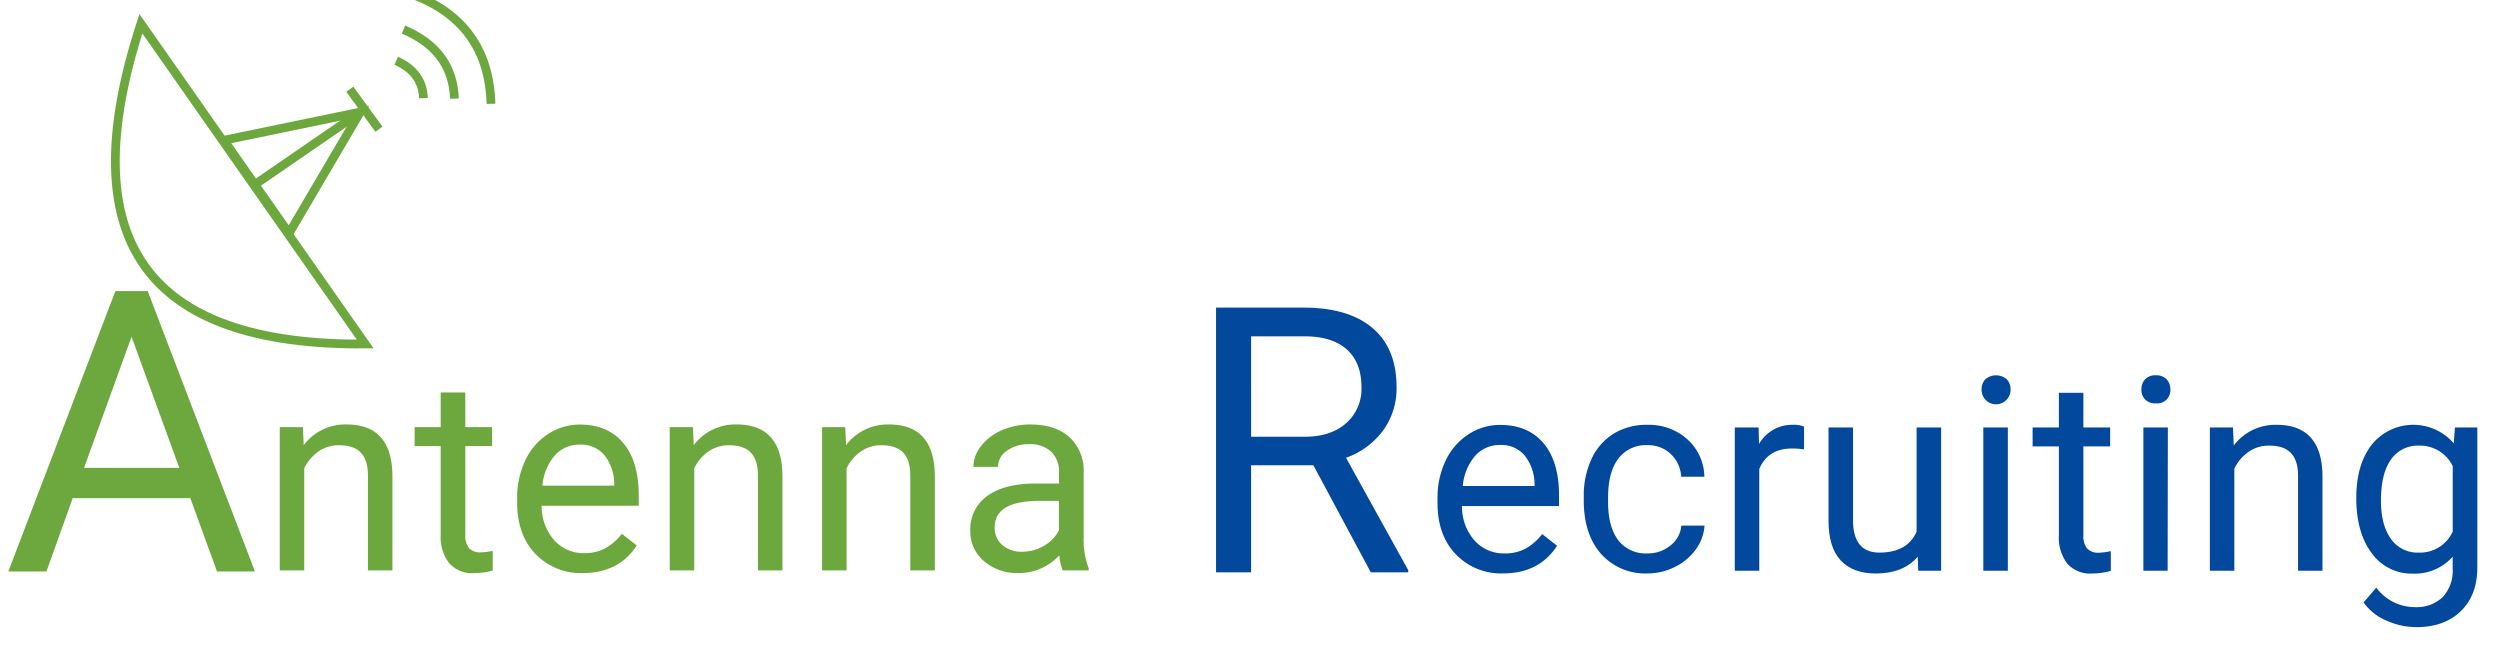 <?xml version="1.0" encoding="UTF-8" standalone="no"?>
<!-- Created with Inkscape (http://www.inkscape.org/) -->

<svg
   xmlns:dc="http://purl.org/dc/elements/1.1/"
   xmlns:cc="http://creativecommons.org/ns#"
   xmlns:rdf="http://www.w3.org/1999/02/22-rdf-syntax-ns#"
   xmlns:svg="http://www.w3.org/2000/svg"
   xmlns="http://www.w3.org/2000/svg"
   xmlns:sodipodi="http://sodipodi.sourceforge.net/DTD/sodipodi-0.dtd"
   xmlns:inkscape="http://www.inkscape.org/namespaces/inkscape"
   width="151mm"
   height="39mm"
   viewBox="0 0 151 39"
   version="1.1"
   id="svg966"
   inkscape:version="0.92.3 (2405546, 2018-03-11)"
   sodipodi:docname="logo-inline.svg">
  <defs
     id="defs960" />
  <sodipodi:namedview
     id="base"
     pagecolor="#ffffff"
     bordercolor="#666666"
     borderopacity="1.0"
     inkscape:pageopacity="0.0"
     inkscape:pageshadow="2"
     inkscape:zoom="1.979899"
     inkscape:cx="-147.34629"
     inkscape:cy="248.90665"
     inkscape:document-units="mm"
     inkscape:current-layer="layer1"
     showgrid="false"
     inkscape:window-width="3840"
     inkscape:window-height="2004"
     inkscape:window-x="-16"
     inkscape:window-y="-16"
     inkscape:window-maximized="1" />
  <g
     inkscape:label="Layer 1"
     inkscape:groupmode="layer"
     id="layer1"
     transform="translate(0,-258)">
    <g
       id="g1620"
       transform="translate(-27.365,84.893)">
      <path
         class="cls-1"
         d="M 49.424,193.885 C 36.134,193.98 31.633,187.577 35.874,174.541 Z"
         id="path8"
         inkscape:connector-curvature="0"
         style="fill:none;stroke:#6da83e;stroke-width:0.529px;stroke-miterlimit:10;stroke-opacity:1" />
      <path
         inkscape:connector-curvature="0"
         id="polygon10"
         d="m 42.751,184.243 -1.865,-2.664 8.239,-1.704 -4.302,7.324 z"
         style="fill:none;stroke:#6da83e;stroke-width:0.529px;stroke-miterlimit:10;stroke-opacity:1" />
      <path
         inkscape:connector-curvature="0"
         id="line12"
         d="m 49.125,179.875 -6.501,4.471"
         style="fill:none;stroke:#6da83e;stroke-width:0.529px;stroke-miterlimit:10;stroke-opacity:1" />
      <path
         class="cls-1"
         d="m 52.175,172.729 q 4.704,1.714 4.845,6.649"
         id="path14"
         inkscape:connector-curvature="0"
         style="fill:none;stroke:#6da83e;stroke-width:0.529px;stroke-miterlimit:10;stroke-opacity:1" />
      <path
         class="cls-1"
         d="m 51.733,174.893 q 2.974,1.254 3.08,4.172"
         id="path16"
         inkscape:connector-curvature="0"
         style="fill:none;stroke:#6da83e;stroke-width:0.529px;stroke-miterlimit:10;stroke-opacity:1" />
      <path
         class="cls-1"
         d="m 51.297,176.777 q 1.587,0.709 1.646,2.257"
         id="path18"
         inkscape:connector-curvature="0"
         style="fill:none;stroke:#6da83e;stroke-width:0.529px;stroke-miterlimit:10;stroke-opacity:1" />
      <path
         inkscape:connector-curvature="0"
         id="line20"
         d="m 48.492,178.496 1.762,2.416"
         style="fill:none;stroke:#6da83e;stroke-width:0.529px;stroke-miterlimit:10;stroke-opacity:1" />
      <path
         class="cls-2"
         d="m 45.661,198.906 0.048,1.087 a 3.149,3.149 0 0 1 2.59,-1.249 q 2.746,0 2.768,3.096 v 5.718 h -1.479 v -5.726 q 0,-0.937 -0.429,-1.384 c -0.28,-0.299 -0.714,-0.447 -1.307,-0.447 a 2.135,2.135 0 0 0 -1.265,0.384 2.625,2.625 0 0 0 -0.847,1.008 v 6.165 H 44.262 v -8.652 z"
         id="path22"
         inkscape:connector-curvature="0"
         style="fill:#6da83e;fill-opacity:1;stroke-width:0.265" />
      <path
         class="cls-2"
         d="m 55.469,196.811 v 2.095 h 1.617 v 1.143 H 55.469 v 5.374 a 1.209,1.209 0 0 0 0.217,0.781 0.91,0.91 0 0 0 0.736,0.265 3.625,3.625 0 0 0 0.704,-0.095 v 1.193 a 4.315,4.315 0 0 1 -1.135,0.159 1.852,1.852 0 0 1 -1.495,-0.601 2.577,2.577 0 0 1 -0.513,-1.717 v -5.358 h -1.574 v -1.143 h 1.574 v -2.095 z"
         id="path24"
         inkscape:connector-curvature="0"
         style="fill:#6da83e;fill-opacity:1;stroke-width:0.265" />
      <path
         class="cls-2"
         d="m 62.568,207.72 a 3.784,3.784 0 0 1 -2.863,-1.156 q -1.103,-1.156 -1.103,-3.09 v -0.265 a 5.186,5.186 0 0 1 0.492,-2.299 3.829,3.829 0 0 1 1.373,-1.587 3.469,3.469 0 0 1 1.916,-0.572 q 1.691,0 2.625,1.111 c 0.624,0.741 0.937,1.804 0.937,3.175 v 0.616 h -5.863 a 3.082,3.082 0 0 0 0.746,2.069 2.357,2.357 0 0 0 1.82,0.794 2.566,2.566 0 0 0 1.323,-0.32 3.321,3.321 0 0 0 0.953,-0.847 l 0.902,0.704 q -1.082,1.667 -3.257,1.667 z m -0.185,-7.758 a 1.976,1.976 0 0 0 -1.503,0.651 3.175,3.175 0 0 0 -0.751,1.828 h 4.334 v -0.114 a 2.813,2.813 0 0 0 -0.606,-1.746 1.852,1.852 0 0 0 -1.474,-0.619 z"
         id="path26"
         inkscape:connector-curvature="0"
         style="fill:#6da83e;fill-opacity:1;stroke-width:0.265" />
      <path
         class="cls-2"
         d="m 69.217,198.906 0.05,1.087 a 3.146,3.146 0 0 1 2.59,-1.249 q 2.744,0 2.768,3.096 v 5.718 h -1.479 v -5.726 q 0,-0.937 -0.429,-1.384 -0.429,-0.447 -1.307,-0.447 a 2.117,2.117 0 0 0 -1.265,0.384 2.601,2.601 0 0 0 -0.847,1.008 v 6.165 h -1.482 v -8.652 z"
         id="path28"
         inkscape:connector-curvature="0"
         style="fill:#6da83e;fill-opacity:1;stroke-width:0.265" />
      <path
         class="cls-2"
         d="m 78.419,198.906 0.048,1.087 a 3.154,3.154 0 0 1 2.593,-1.249 q 2.744,0 2.768,3.096 v 5.718 h -1.482 v -5.726 q 0,-0.937 -0.426,-1.384 -0.426,-0.447 -1.31,-0.447 a 2.117,2.117 0 0 0 -1.262,0.384 2.63,2.63 0 0 0 -0.849,1.008 v 6.165 h -1.479 v -8.652 z"
         id="path30"
         inkscape:connector-curvature="0"
         style="fill:#6da83e;fill-opacity:1;stroke-width:0.265" />
      <path
         class="cls-2"
         d="m 91.553,207.558 a 3.109,3.109 0 0 1 -0.206,-0.91 3.305,3.305 0 0 1 -2.463,1.072 3.051,3.051 0 0 1 -2.093,-0.725 2.336,2.336 0 0 1 -0.82,-1.836 2.445,2.445 0 0 1 1.029,-2.098 q 1.027,-0.746 2.889,-0.749 h 1.439 v -0.68 a 1.662,1.662 0 0 0 -0.463,-1.236 1.852,1.852 0 0 0 -1.368,-0.458 2.156,2.156 0 0 0 -1.323,0.4 1.175,1.175 0 0 0 -0.529,0.966 H 86.158 a 2.045,2.045 0 0 1 0.46,-1.251 3.138,3.138 0 0 1 1.246,-0.955 4.233,4.233 0 0 1 1.73,-0.352 c 0.997,0 1.781,0.249 2.344,0.749 a 2.693,2.693 0 0 1 0.881,2.058 v 3.985 a 4.842,4.842 0 0 0 0.304,1.894 v 0.127 z m -2.455,-1.127 a 2.596,2.596 0 0 0 1.323,-0.36 2.162,2.162 0 0 0 0.902,-0.937 v -1.775 h -1.159 q -2.717,0 -2.72,1.587 a 1.349,1.349 0 0 0 0.466,1.087 1.778,1.778 0 0 0 1.199,0.397 z"
         id="path32"
         inkscape:connector-curvature="0"
         style="fill:#6da83e;fill-opacity:1;stroke-width:0.265" />
      <path
         class="cls-2"
         d="m 38.859,203.193 h -7.101 l -1.587,4.429 h -2.302 l 6.464,-16.933 h 1.953 l 6.477,16.933 h -2.291 z m -6.419,-1.826 h 5.755 l -2.884,-7.919 z"
         id="path86"
         inkscape:connector-curvature="0"
         style="fill:#6da83e;fill-opacity:1;stroke-width:0.265" />
      <path
         class="cls-3"
         d="m 118.157,207.741 a 3.778,3.778 0 0 1 -2.863,-1.156 q -1.103,-1.154 -1.103,-3.09 v -0.265 a 5.186,5.186 0 0 1 0.489,-2.299 3.852,3.852 0 0 1 1.376,-1.587 3.463,3.463 0 0 1 1.916,-0.572 q 1.688,0 2.625,1.111 0.937,1.111 0.934,3.175 v 0.616 h -5.861 a 3.077,3.077 0 0 0 0.746,2.066 2.352,2.352 0 0 0 1.82,0.794 2.572,2.572 0 0 0 1.323,-0.32 3.321,3.321 0 0 0 0.953,-0.847 l 0.902,0.704 q -1.082,1.667 -3.257,1.67 z m -0.185,-7.758 a 1.971,1.971 0 0 0 -1.503,0.651 3.175,3.175 0 0 0 -0.751,1.828 h 4.334 v -0.114 a 2.813,2.813 0 0 0 -0.609,-1.746 1.852,1.852 0 0 0 -1.471,-0.619 z"
         id="path88"
         inkscape:connector-curvature="0"
         style="fill:#02489c;fill-opacity:1;stroke-width:0.265" />
      <path
         class="cls-3"
         d="m 126.878,206.532 a 2.117,2.117 0 0 0 1.384,-0.479 1.688,1.688 0 0 0 0.656,-1.201 h 1.4 a 2.691,2.691 0 0 1 -0.513,1.418 3.355,3.355 0 0 1 -1.259,1.072 3.651,3.651 0 0 1 -1.667,0.4 3.567,3.567 0 0 1 -2.81,-1.18 q -1.042,-1.18 -1.045,-3.228 v -0.249 a 5.244,5.244 0 0 1 0.463,-2.246 3.527,3.527 0 0 1 1.323,-1.527 3.778,3.778 0 0 1 2.051,-0.545 3.471,3.471 0 0 1 2.421,0.873 3.114,3.114 0 0 1 1.027,2.262 h -1.4 a 2.032,2.032 0 0 0 -0.635,-1.378 1.979,1.979 0 0 0 -1.413,-0.529 2.072,2.072 0 0 0 -1.746,0.81 c -0.413,0.542 -0.622,1.323 -0.622,2.349 v 0.278 q 0,1.495 0.616,2.305 a 2.085,2.085 0 0 0 1.77,0.796 z"
         id="path90"
         inkscape:connector-curvature="0"
         style="fill:#02489c;fill-opacity:1;stroke-width:0.265" />
      <path
         class="cls-3"
         d="m 136.329,200.253 a 4.498,4.498 0 0 0 -0.728,-0.056 q -1.458,0 -1.976,1.241 v 6.141 h -1.479 v -8.652 h 1.439 l 0.024,0.997 a 2.302,2.302 0 0 1 2.064,-1.159 1.535,1.535 0 0 1 0.656,0.111 z"
         id="path92"
         inkscape:connector-curvature="0"
         style="fill:#02489c;fill-opacity:1;stroke-width:0.265" />
      <path
         class="cls-3"
         d="m 143.195,206.73 q -0.865,1.016 -2.537,1.016 c -0.921,0 -1.625,-0.265 -2.117,-0.794 -0.492,-0.529 -0.728,-1.323 -0.733,-2.381 v -5.644 h 1.479 v 5.591 q 0,1.963 1.587,1.966 1.693,0 2.254,-1.262 v -6.294 h 1.482 v 8.652 h -1.384 z"
         id="path94"
         inkscape:connector-curvature="0"
         style="fill:#02489c;fill-opacity:1;stroke-width:0.265" />
      <path
         class="cls-3"
         d="m 147.052,196.631 a 0.892,0.892 0 0 1 0.22,-0.609 0.992,0.992 0 0 1 1.307,0 0.87,0.87 0 0 1 0.225,0.609 0.841,0.841 0 0 1 -0.225,0.601 0.873,0.873 0 0 1 -1.527,-0.601 z m 1.587,10.948 h -1.482 v -8.652 h 1.482 z"
         id="path96"
         inkscape:connector-curvature="0"
         style="fill:#02489c;fill-opacity:1;stroke-width:0.265" />
      <path
         class="cls-3"
         d="m 153.201,196.832 v 2.095 h 1.617 v 1.143 h -1.617 v 5.374 a 1.193,1.193 0 0 0 0.217,0.781 0.91,0.91 0 0 0 0.736,0.265 3.625,3.625 0 0 0 0.704,-0.095 v 1.193 a 4.318,4.318 0 0 1 -1.138,0.159 1.852,1.852 0 0 1 -1.495,-0.601 2.577,2.577 0 0 1 -0.503,-1.704 v -5.371 h -1.587 v -1.143 h 1.587 v -2.095 z"
         id="path98"
         inkscape:connector-curvature="0"
         style="fill:#02489c;fill-opacity:1;stroke-width:0.265" />
      <path
         class="cls-3"
         d="m 156.704,196.631 a 0.881,0.881 0 0 1 0.222,-0.609 0.825,0.825 0 0 1 0.651,-0.246 0.844,0.844 0 0 1 0.656,0.246 0.881,0.881 0 0 1 0.222,0.609 0.794,0.794 0 0 1 -0.878,0.839 0.839,0.839 0 0 1 -0.651,-0.238 0.852,0.852 0 0 1 -0.222,-0.601 z m 1.587,10.948 h -1.466 v -8.652 h 1.479 z"
         id="path100"
         inkscape:connector-curvature="0"
         style="fill:#02489c;fill-opacity:1;stroke-width:0.265" />
      <path
         class="cls-3"
         d="m 162.237,198.928 0.048,1.087 a 3.149,3.149 0 0 1 2.59,-1.249 q 2.741,0 2.768,3.096 v 5.718 h -1.476 v -5.726 q 0,-0.937 -0.429,-1.384 -0.429,-0.447 -1.307,-0.447 a 2.135,2.135 0 0 0 -1.265,0.384 2.564,2.564 0 0 0 -0.847,1.008 v 6.165 h -1.479 v -8.652 z"
         id="path102"
         inkscape:connector-curvature="0"
         style="fill:#02489c;fill-opacity:1;stroke-width:0.265" />
      <path
         class="cls-3"
         d="m 169.685,203.182 q 0,-2.024 0.937,-3.22 a 3.225,3.225 0 0 1 4.95,-0.077 l 0.071,-0.958 h 1.352 v 8.445 q 0,1.68 -0.995,2.646 -0.995,0.966 -2.675,0.968 a 4.429,4.429 0 0 1 -1.831,-0.4 3.175,3.175 0 0 1 -1.368,-1.095 l 0.767,-0.889 a 2.895,2.895 0 0 0 2.326,1.175 2.267,2.267 0 0 0 1.685,-0.606 2.326,2.326 0 0 0 0.603,-1.712 v -0.73 a 3.043,3.043 0 0 1 -2.424,1.024 2.953,2.953 0 0 1 -2.458,-1.225 q -0.939,-1.236 -0.942,-3.347 z m 1.49,0.167 q 0,1.463 0.598,2.299 a 1.947,1.947 0 0 0 1.68,0.836 2.167,2.167 0 0 0 2.056,-1.27 v -3.953 a 2.191,2.191 0 0 0 -2.04,-1.238 1.963,1.963 0 0 0 -1.688,0.839 q -0.606,0.841 -0.606,2.487 z"
         id="path104"
         inkscape:connector-curvature="0"
         style="fill:#02489c;fill-opacity:1;stroke-width:0.265" />
      <path
         class="cls-3"
         d="m 106.693,201.208 h -3.762 v 6.469 h -2.117 v -15.989 h 5.292 q 2.704,0 4.157,1.23 1.453,1.23 1.455,3.58 a 4.305,4.305 0 0 1 -0.807,2.601 4.794,4.794 0 0 1 -2.246,1.659 l 3.757,6.787 v 0.132 h -2.262 z m -3.762,-1.722 h 3.239 q 1.572,0 2.498,-0.815 a 2.752,2.752 0 0 0 0.929,-2.178 c 0,-0.992 -0.294,-1.749 -0.884,-2.278 -0.59,-0.529 -1.442,-0.794 -2.553,-0.794 h -3.228 z"
         id="path106"
         inkscape:connector-curvature="0"
         style="fill:#02489c;fill-opacity:1;stroke-width:0.265" />
    </g>
  </g>
</svg>
